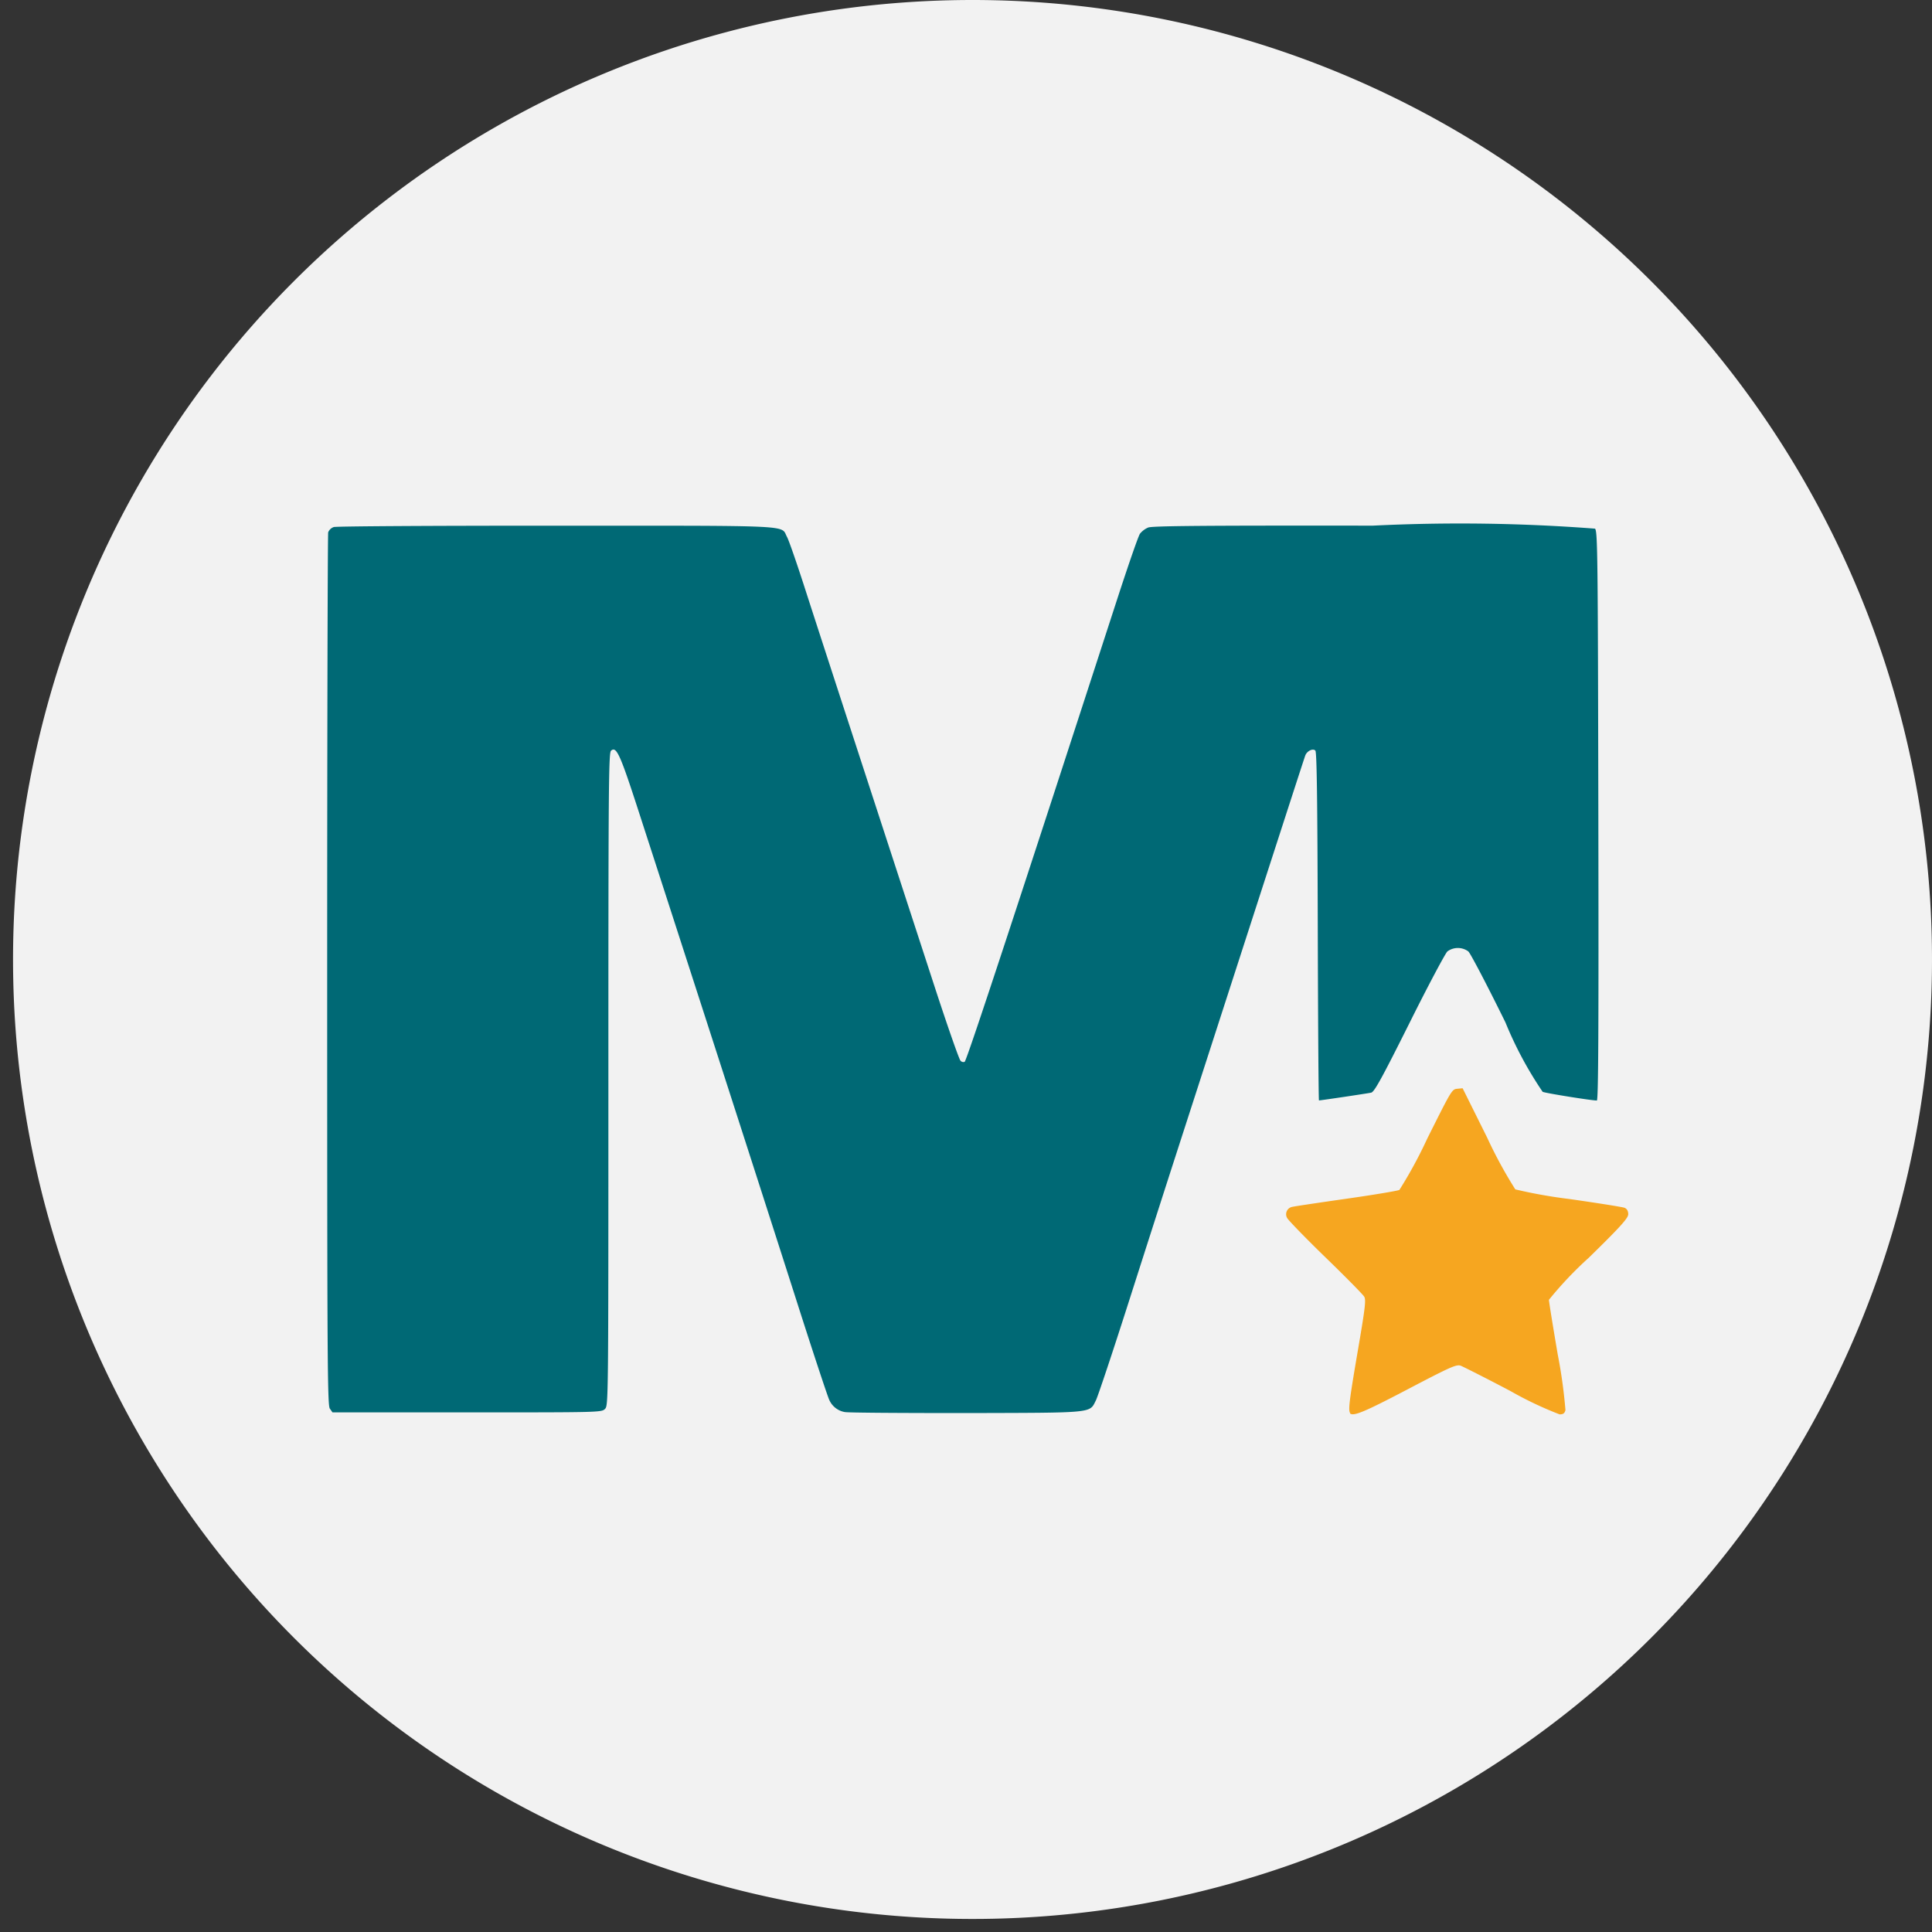 <svg xmlns="http://www.w3.org/2000/svg" xmlns:xlink="http://www.w3.org/1999/xlink" width="40" height="40" viewBox="0 0 40 40">
  <rect x="0" y="0" width="40" height="40" fill="#333333" stroke="none"/>
  <defs>
    <clipPath id="clip-path">
      <rect id="Rechteck_11387" data-name="Rechteck 11387" width="40" height="40" transform="translate(-0.27)" fill="none"/>
    </clipPath>
  </defs>
  <g id="Gruppe_15845" data-name="Gruppe 15845" transform="translate(15645 20474)">
    <g id="Gruppe_15822" data-name="Gruppe 15822" transform="translate(-15644.73 -20474)">
      <g id="Gruppe_15821" data-name="Gruppe 15821" clip-path="url(#clip-path)">
        <path id="Pfad_14258" data-name="Pfad 14258" d="M19.865,0A19.865,19.865,0,1,1,0,19.865,19.865,19.865,0,0,1,19.865,0" fill="#f2f2f2"/>
        <path id="Pfad_14259" data-name="Pfad 14259" d="M680.758,587.445c-.047-.047-.022-.251.155-1.285.153-.892.173-1.058.134-1.125-.025-.044-.384-.409-.8-.812s-.77-.77-.795-.816a.155.155,0,0,1,.109-.233c.045-.011.546-.086,1.114-.167s1.063-.164,1.1-.183a9.225,9.225,0,0,0,.575-1.059c.5-1,.511-1.024.621-1.035l.113-.011.509,1.024a9.268,9.268,0,0,0,.582,1.07,10.32,10.32,0,0,0,1.125.2c.582.083,1.089.164,1.133.18s.08.058.08.133-.121.223-.821.906a7.656,7.656,0,0,0-.821.867c0,.038.082.543.182,1.13a10.505,10.505,0,0,1,.16,1.153c-.017.068-.046.089-.121.089a7.517,7.517,0,0,1-1.025-.487c-.509-.268-.97-.5-1.024-.521-.087-.03-.208.023-1.093.487-.907.475-1.125.566-1.2.5Z" transform="translate(-653.072 -558.188)" fill="#f6a620"/>
        <path id="Pfad_14260" data-name="Pfad 14260" d="M178.346,298.953a.431.431,0,0,1-.322-.254c-.029-.057-.342-1-.694-2.105-.551-1.719-1.4-4.363-3.223-9.989-.412-1.275-.487-1.443-.6-1.345-.05.042-.055.735-.055,6.8,0,6.71,0,6.758-.071,6.829s-.119.071-2.853.071H167.74l-.055-.078c-.05-.071-.055-.99-.055-9.072,0-4.946.01-9.028.021-9.071a.188.188,0,0,1,.116-.109c.052-.017,2.134-.029,4.626-.028,4.99,0,4.622-.015,4.756.23.039.07.2.536.362,1.037.363,1.129,2.1,6.45,2.719,8.35.254.776.484,1.431.511,1.458a.077.077,0,0,0,.087.025c.044-.027,1.1-3.244,3.212-9.744.2-.608.385-1.144.418-1.19a.439.439,0,0,1,.17-.128c.086-.034,1.141-.043,4.651-.039a36.7,36.7,0,0,1,4.6.062c.054.054.059.543.069,5.949.008,4.457,0,5.891-.031,5.891-.112,0-1.051-.15-1.122-.18a7.77,7.77,0,0,1-.77-1.436c-.379-.771-.725-1.432-.769-1.471a.367.367,0,0,0-.433,0c-.043.039-.4.708-.788,1.488-.573,1.146-.725,1.421-.79,1.436s-1.041.161-1.081.161c-.009,0-.02-1.621-.025-3.6-.007-2.642-.02-3.613-.05-3.643-.051-.051-.171.006-.208.1-.021.054-.457,1.4-2.713,8.377-.184.569-.608,1.89-.942,2.935s-.641,1.964-.681,2.042c-.136.267-.009.255-2.677.262-1.313,0-2.447-.006-2.522-.021Z" transform="translate(-161.126 -269.718)" fill="#006975"/>
      </g>
    </g>
  </g>
</svg>
